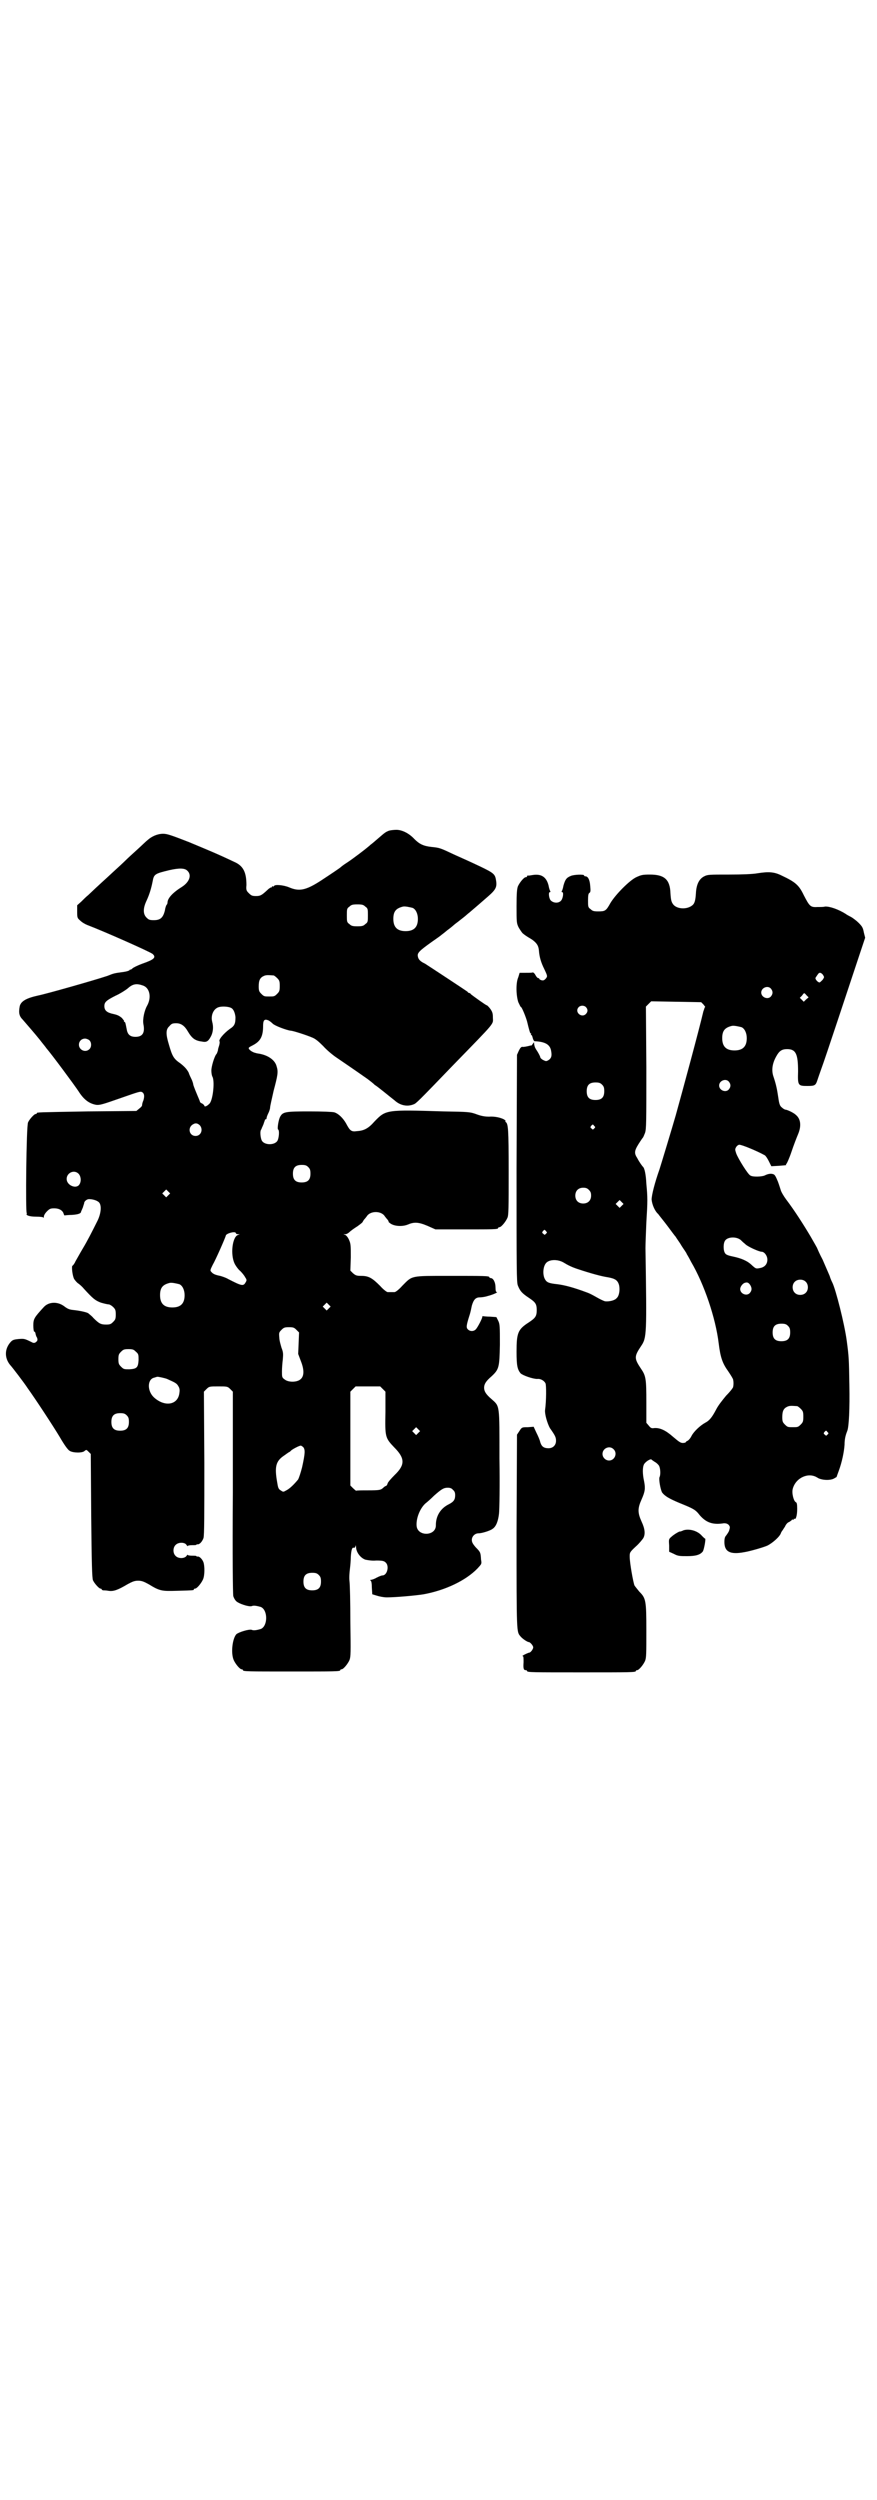 <?xml version="1.0" standalone="no"?>
<!DOCTYPE svg PUBLIC "-//W3C//DTD SVG 20010904//EN"
 "http://www.w3.org/TR/2001/REC-SVG-20010904/DTD/svg10.dtd">
<svg version="1.0" xmlns="http://www.w3.org/2000/svg"
 width="1000pt" height="2850pt" viewBox="0 0 1000 2850"
 preserveAspectRatio="xMidYMid meet">
<g transform="translate(0,2850) scale(0.5,-0.5)"
fill="#000000" stroke="none">
<path d="M887 3806 c-8 -3 -10 -5 -24 -17 -7 -6 -15 -13 -18 -15 -3 -3 -6 -5
-7 -6 -2 -2 -33 -26 -47 -35 -8 -5 -14 -10 -15 -11 -1 -1 -17 -12 -46 -31 -33
-21 -48 -24 -71 -14 -12 5 -32 7 -34 3 -1 -1 -2 -2 -3 -1 -1 1 -2 0 -2 -1 0
-2 -1 -2 -1 -1 -1 0 -5 -2 -9 -6 -13 -12 -16 -14 -26 -14 -9 0 -11 1 -17 7 -5
5 -6 7 -5 18 0 29 -7 44 -28 53 -40 19 -60 27 -103 45 -41 16 -50 19 -59 19
-13 0 -26 -6 -35 -14 -4 -3 -14 -13 -24 -22 -10 -9 -22 -20 -27 -25 -5 -5 -18
-17 -29 -27 -17 -16 -31 -28 -56 -52 -4 -3 -11 -10 -16 -15 l-9 -8 0 -14 c0
-14 0 -15 7 -21 4 -4 11 -8 16 -10 37 -14 143 -61 149 -66 9 -8 3 -13 -23 -22
-11 -4 -21 -9 -23 -11 -2 -2 -4 -3 -5 -3 0 1 -1 1 -1 0 0 -2 -7 -4 -14 -5 -22
-3 -22 -3 -37 -9 -30 -10 -139 -41 -159 -45 -27 -6 -38 -13 -41 -24 -3 -16 -1
-23 7 -31 12 -14 27 -31 39 -46 6 -8 13 -16 14 -18 13 -15 64 -84 74 -99 12
-19 24 -28 40 -31 9 -1 15 1 58 16 40 14 43 15 47 13 5 -3 6 -9 3 -19 -2 -4
-3 -9 -3 -11 0 -2 -3 -5 -7 -8 l-6 -5 -111 -1 c-115 -2 -116 -2 -116 -4 0 -1
-1 -2 -3 -2 -3 0 -14 -12 -17 -19 -4 -7 -6 -207 -3 -207 1 0 1 -1 0 -1 -3 -4
7 -7 21 -7 11 0 16 -1 17 -2 0 -2 1 -1 1 2 0 3 3 8 7 12 6 6 8 7 17 7 11 0 19
-5 21 -12 1 -3 2 -5 3 -4 1 0 8 1 16 1 14 1 21 3 21 8 0 0 2 4 4 9 1 4 3 9 3
10 0 4 6 9 11 9 10 0 21 -4 24 -9 5 -8 3 -26 -6 -43 -11 -22 -21 -42 -33 -62
-6 -10 -13 -23 -16 -28 -2 -5 -6 -10 -7 -10 -2 -2 0 -22 4 -30 2 -3 6 -8 9
-10 3 -2 9 -7 13 -12 21 -23 26 -27 39 -32 7 -2 15 -4 18 -4 2 0 7 -3 10 -6 5
-5 6 -7 6 -17 0 -10 -1 -12 -6 -17 -5 -5 -7 -6 -16 -6 -12 0 -16 2 -29 15 -4
5 -10 9 -12 11 -6 3 -22 6 -32 7 -10 1 -14 2 -23 9 -15 11 -35 10 -46 -2 -22
-24 -24 -27 -24 -42 0 -8 1 -14 2 -14 1 0 3 -2 3 -5 1 -4 2 -7 3 -8 2 -4 2 -8
-1 -10 -3 -3 -6 -4 -11 -1 -16 8 -17 8 -30 7 -10 -1 -13 -2 -17 -6 -15 -16
-15 -37 -2 -53 4 -4 33 -42 40 -53 18 -25 58 -86 73 -111 11 -19 19 -30 23
-32 8 -5 30 -5 34 0 4 3 4 3 9 -2 l5 -5 1 -141 c1 -110 2 -142 4 -147 3 -7 14
-19 17 -19 2 0 3 -1 3 -2 0 -1 1 -1 3 -2 1 0 7 0 12 -1 12 -2 22 2 44 15 11 6
16 8 24 8 8 0 13 -2 24 -8 26 -16 30 -16 66 -15 36 1 37 1 37 3 0 1 1 2 3 2 4
0 14 12 18 21 4 9 4 30 1 39 -3 8 -10 14 -13 13 -2 0 -3 0 -3 1 0 1 -5 1 -10
1 -6 0 -10 1 -10 2 0 1 -1 0 -3 -3 -5 -6 -19 -6 -25 1 -6 6 -6 19 1 25 6 6 20
6 24 0 2 -3 3 -4 3 -3 0 1 4 2 10 2 5 0 10 0 10 1 0 1 1 1 2 1 5 -1 11 6 14
14 2 6 2 54 2 171 l-1 163 6 6 c6 6 7 6 27 6 20 0 21 0 27 -6 l6 -6 0 -230
c-1 -146 0 -232 1 -236 1 -4 4 -9 6 -11 5 -6 29 -14 36 -12 4 2 11 1 21 -2 16
-7 16 -43 0 -50 -10 -3 -17 -4 -21 -2 -6 2 -29 -5 -35 -10 -9 -10 -13 -43 -6
-59 4 -9 14 -21 18 -21 2 0 3 -1 3 -2 0 -3 12 -3 111 -3 99 0 111 0 111 3 0 1
1 2 3 2 4 0 14 12 18 21 3 8 3 17 2 87 0 44 -1 85 -2 93 -1 8 0 20 1 28 1 8 2
20 2 27 1 16 3 23 7 21 2 0 3 1 4 5 0 3 0 2 1 -3 0 -12 10 -25 21 -29 5 -1 15
-3 25 -2 15 0 18 -1 22 -5 8 -8 3 -29 -8 -29 -2 0 -7 -2 -13 -5 -5 -3 -11 -5
-13 -5 -2 0 -2 -1 -1 -2 2 0 3 -7 3 -16 l1 -15 10 -3 c6 -2 16 -4 23 -4 20 0
65 4 84 7 49 9 96 31 123 59 9 10 10 10 8 20 -1 16 -1 17 -12 28 -7 8 -9 12
-9 17 0 8 7 15 15 15 8 0 27 6 32 10 8 5 13 17 15 35 1 9 2 65 1 125 0 125 1
119 -18 136 -13 11 -17 18 -17 26 0 8 4 15 17 26 17 16 18 20 19 72 0 42 0 47
-4 55 l-4 8 -14 1 c-8 0 -15 1 -16 1 -1 1 -2 0 -2 -1 0 -4 -11 -25 -15 -29 -5
-5 -13 -5 -18 0 -4 4 -4 8 4 33 2 6 4 16 5 21 4 14 9 19 18 19 4 0 12 1 18 3
12 3 25 9 21 9 -2 0 -3 3 -3 11 0 11 -5 21 -11 21 -2 0 -3 1 -3 2 0 3 -12 3
-90 3 -92 0 -85 1 -109 -23 -7 -8 -15 -14 -17 -14 -2 0 -6 0 -8 0 -2 0 -6 0
-8 0 -2 0 -10 6 -17 14 -18 18 -26 23 -43 23 -11 0 -13 1 -19 6 l-6 6 1 30 c0
27 0 31 -4 40 -2 5 -6 10 -8 11 l-5 2 5 0 c2 0 6 2 9 5 2 2 10 8 18 13 7 5 12
9 12 10 0 0 1 2 3 5 2 2 6 7 8 10 9 10 29 10 38 0 2 -3 6 -8 8 -10 2 -3 3 -5
2 -5 0 0 2 -2 5 -4 9 -6 27 -7 39 -2 14 6 24 6 45 -3 l18 -8 66 0 c66 0 77 0
77 3 0 1 1 2 3 2 4 0 14 12 18 21 3 6 3 21 3 106 0 98 -1 109 -7 113 -1 1 -1
2 0 2 1 0 -1 2 -4 4 -8 4 -21 7 -34 6 -7 0 -16 1 -27 5 -16 6 -19 6 -77 7
-130 4 -131 4 -157 -23 -14 -16 -24 -21 -40 -22 -13 -2 -16 1 -25 18 -7 12
-17 22 -27 25 -5 1 -25 2 -57 2 -54 0 -60 -1 -66 -12 -4 -7 -7 -28 -5 -29 4
-2 2 -22 -2 -27 -7 -9 -27 -9 -34 0 -4 5 -6 24 -2 27 0 1 1 2 1 3 0 0 2 4 4 9
1 4 3 8 3 9 0 1 1 2 2 2 1 0 2 1 2 3 0 2 2 7 4 11 2 4 4 10 4 13 0 3 4 20 8
38 9 34 11 43 7 55 -3 14 -18 25 -37 29 -4 1 -8 1 -10 2 -6 1 -13 5 -16 9 -2
3 -1 4 9 9 17 9 23 20 23 44 0 13 3 16 11 13 3 -1 8 -5 11 -8 5 -5 32 -15 41
-16 5 0 36 -10 50 -16 7 -3 14 -9 24 -19 7 -8 21 -20 30 -26 13 -9 34 -23 71
-49 5 -4 11 -8 17 -14 1 0 10 -7 20 -15 10 -8 21 -17 25 -20 12 -11 28 -15 43
-9 6 2 10 6 89 88 102 105 92 93 92 111 0 8 -1 12 -6 19 -3 4 -7 8 -8 8 -2 0
-31 21 -36 25 -1 2 -3 3 -4 3 -1 0 -3 1 -4 3 -4 3 -89 59 -97 64 -11 5 -15 10
-16 16 -2 8 3 13 31 33 10 7 20 14 21 15 1 1 8 6 15 12 7 5 14 11 15 12 1 1 5
4 9 7 4 3 10 8 14 11 4 3 9 8 12 10 6 5 35 30 44 38 17 15 20 21 17 37 -2 13
-6 16 -35 30 -21 10 -41 19 -59 27 -34 16 -34 16 -53 18 -19 2 -28 7 -39 18
-12 13 -28 21 -41 21 -6 0 -14 -1 -17 -2z m-460 -91 c11 -10 5 -26 -12 -37
-21 -13 -33 -26 -33 -36 0 -2 -1 -4 -2 -5 -1 -1 -3 -6 -4 -13 -4 -16 -10 -22
-25 -22 -10 0 -12 1 -17 6 -8 8 -8 21 0 38 7 15 11 29 14 44 3 17 5 18 38 26
22 5 35 5 41 -1z m406 -82 c6 -4 6 -6 6 -20 0 -14 0 -16 -6 -20 -4 -4 -7 -5
-18 -5 -11 0 -14 1 -18 5 -6 4 -6 6 -6 20 0 14 0 16 6 20 4 4 7 5 18 5 11 0
14 -1 18 -5z m108 -3 c7 -3 12 -13 12 -25 0 -19 -9 -28 -28 -28 -19 0 -28 9
-28 28 0 17 6 24 22 28 5 1 14 -1 22 -3z m-317 -154 c1 0 5 -3 8 -6 5 -5 6 -7
6 -18 0 -11 -1 -13 -6 -18 -6 -6 -7 -6 -18 -6 -11 0 -12 0 -18 6 -5 5 -6 7 -6
17 0 14 3 20 12 24 5 2 8 2 22 1z m-298 -23 c15 -5 20 -26 10 -45 -7 -12 -11
-32 -9 -43 4 -20 -2 -29 -18 -29 -12 0 -18 5 -20 17 -3 15 -3 16 -5 17 -2 1
-2 2 -1 2 1 0 -2 3 -5 7 -6 5 -10 7 -19 9 -15 3 -21 8 -21 18 0 9 4 13 26 24
9 4 22 12 28 17 11 10 20 11 34 6z m201 -51 c6 -3 9 -12 10 -21 0 -15 -2 -20
-13 -27 -15 -11 -27 -26 -23 -29 0 -1 0 -4 -1 -8 -1 -3 -3 -9 -3 -12 -1 -3 -2
-7 -4 -9 -4 -5 -11 -27 -11 -37 0 -5 1 -12 3 -15 5 -13 0 -55 -8 -61 -6 -6
-11 -7 -11 -4 0 1 -2 3 -5 5 -3 1 -5 3 -5 4 0 1 -3 8 -6 15 -3 7 -7 17 -9 23
-1 7 -4 13 -5 15 -1 2 -4 8 -6 14 -4 7 -8 12 -18 20 -16 11 -19 16 -27 44 -7
23 -7 34 1 41 5 6 7 7 16 7 11 0 19 -6 26 -18 10 -17 17 -22 34 -24 10 -2 14
2 20 14 4 9 5 20 2 31 -4 15 3 31 16 34 8 2 21 1 27 -2z m-323 -74 c5 -5 5
-15 0 -20 -9 -9 -24 -2 -24 10 0 8 6 14 14 14 3 0 8 -2 10 -4z m252 -194 c8
-10 2 -24 -10 -24 -15 0 -19 20 -5 27 5 3 10 2 15 -3z m247 -95 c4 -4 5 -7 5
-15 0 -14 -6 -20 -20 -20 -14 0 -20 6 -20 20 0 14 6 20 20 20 8 0 11 -1 15 -5z
m-524 -15 c6 -6 7 -19 1 -26 -8 -9 -28 0 -28 14 0 14 17 22 27 12z m205 -49
l-5 -5 -4 4 -5 5 4 4 5 5 4 -4 5 -5 -4 -4z m154 -87 c0 -1 2 -2 5 -2 l4 0 -5
-2 c-12 -5 -17 -44 -7 -65 3 -6 9 -14 13 -17 4 -4 9 -10 11 -14 4 -6 4 -7 1
-12 -5 -9 -9 -8 -40 8 -5 3 -14 6 -18 7 -10 2 -16 4 -20 9 -3 3 -3 4 3 16 7
12 29 62 30 67 1 5 23 11 23 5z m-129 -116 c7 -3 12 -13 12 -25 0 -19 -9 -28
-28 -28 -19 0 -28 9 -28 28 0 17 6 24 22 28 5 1 14 -1 22 -3z m341 -55 l-5 -5
-4 4 -5 5 4 4 5 5 4 -4 5 -5 -4 -4z m-74 -49 l6 -6 -1 -25 -1 -24 6 -16 c8
-20 8 -35 -1 -42 -8 -7 -28 -7 -36 0 -6 4 -6 6 -6 18 0 8 1 20 2 28 1 12 1 16
-3 26 -2 7 -5 17 -5 23 -1 11 -1 12 5 18 5 5 7 6 17 6 10 0 12 -1 17 -6z
m-366 -50 c6 -5 6 -7 6 -19 -1 -17 -4 -20 -21 -21 -12 0 -13 0 -19 6 -5 5 -6
7 -6 17 0 10 1 12 6 17 5 5 7 6 17 6 10 0 12 -1 17 -6z m71 -62 c20 -9 22 -10
26 -17 3 -5 3 -9 2 -16 -4 -27 -34 -31 -58 -9 -16 15 -15 42 1 45 3 1 6 2 7 2
3 0 17 -3 22 -5z m492 -23 l6 -6 0 -46 c-1 -57 -1 -59 20 -81 25 -25 25 -40 1
-63 -8 -8 -15 -16 -16 -19 -1 -4 -3 -6 -4 -6 -1 0 -4 -2 -7 -5 -5 -4 -7 -5
-33 -5 -14 0 -27 0 -28 -1 0 0 -4 3 -7 6 l-6 6 0 107 0 107 6 6 6 6 28 0 28 0
6 -6z m-584 -60 c4 -4 5 -7 5 -15 0 -14 -6 -20 -20 -20 -14 0 -20 6 -20 20 0
14 6 20 20 20 8 0 11 -1 15 -5z m665 -40 l-5 -5 -4 4 -5 5 4 4 5 5 4 -4 5 -5
-4 -4z m-262 -33 c4 -6 4 -13 -3 -45 -3 -12 -7 -24 -9 -28 -9 -11 -19 -21 -27
-25 -7 -4 -7 -4 -13 0 -5 3 -6 6 -8 19 -6 34 -3 47 14 59 6 4 12 9 15 10 2 2
5 5 6 5 4 3 16 9 19 9 1 0 4 -2 6 -4z m341 -97 c4 -3 5 -7 5 -12 0 -10 -3 -15
-15 -21 -18 -9 -29 -26 -29 -47 1 -26 -43 -27 -44 -1 -1 17 8 39 20 50 4 3 13
11 20 18 17 15 22 18 31 18 5 0 9 -1 12 -5z m-306 -194 c4 -4 5 -7 5 -15 0
-14 -6 -20 -20 -20 -14 0 -20 6 -20 20 0 14 6 20 20 20 8 0 11 -1 15 -5z"/>
<path d="M1728 3709 c-11 -2 -35 -3 -65 -3 -46 0 -49 0 -57 -4 -12 -6 -18 -19
-19 -39 -1 -16 -3 -23 -8 -27 -12 -10 -34 -9 -43 1 -5 6 -6 11 -7 26 -1 32
-14 43 -47 43 -17 0 -20 -1 -31 -6 -15 -7 -47 -39 -59 -59 -10 -18 -12 -19
-28 -19 -10 0 -13 1 -17 5 -6 4 -6 6 -6 20 0 12 1 16 3 17 3 2 3 5 2 16 -1 14
-5 22 -11 22 -2 0 -3 1 -3 2 0 3 -23 2 -30 -1 -10 -4 -13 -8 -17 -22 -1 -6 -3
-12 -4 -13 -1 -1 0 -2 1 -2 4 0 2 -15 -3 -20 -6 -6 -17 -5 -23 1 -4 4 -6 19
-2 19 1 0 2 1 1 2 -1 1 -3 7 -4 13 -5 20 -17 27 -36 24 -6 -1 -11 -2 -11 -1
-1 0 -2 -1 -2 -2 0 -1 -1 -2 -3 -2 -4 0 -14 -12 -18 -21 -2 -6 -3 -15 -3 -45
0 -37 0 -39 5 -49 3 -5 7 -11 9 -13 4 -3 4 -4 21 -14 11 -8 15 -14 16 -25 1
-15 5 -28 12 -42 8 -17 8 -17 3 -23 -3 -3 -5 -4 -9 -3 -3 1 -5 2 -5 3 0 1 -1
2 -3 2 -1 0 -4 3 -6 7 -2 4 -5 6 -6 6 -1 -1 -8 -1 -16 -1 l-14 0 -3 -10 c-6
-13 -5 -42 0 -57 3 -6 5 -11 6 -11 2 0 11 -22 14 -33 5 -21 7 -27 8 -27 1 0 2
-1 1 -2 -1 -1 0 -2 1 -2 1 0 2 -3 3 -7 1 -3 2 -6 4 -7 25 -1 36 -8 38 -23 2
-11 0 -16 -6 -20 -5 -3 -6 -3 -12 0 -4 2 -7 5 -7 7 0 1 -3 7 -6 12 -6 9 -7 11
-8 19 0 4 0 3 -3 -1 -2 -3 -3 -4 -3 -4 0 1 -3 0 -7 -1 -4 -1 -10 -2 -12 -2 -4
1 -6 -1 -10 -9 l-4 -9 -1 -259 c0 -232 0 -260 3 -267 5 -13 10 -18 25 -28 15
-10 18 -14 18 -28 0 -14 -3 -18 -18 -28 -25 -16 -28 -24 -28 -67 0 -32 2 -40
9 -49 5 -5 28 -13 38 -13 8 1 16 -4 19 -10 2 -4 2 -40 -1 -61 -1 -9 5 -30 11
-41 12 -17 14 -21 14 -29 0 -10 -7 -17 -17 -17 -11 0 -16 4 -19 14 -1 5 -5 14
-9 22 l-6 13 -13 -1 c-13 0 -14 0 -19 -8 l-6 -9 -1 -221 c0 -236 0 -228 9
-239 5 -6 16 -13 19 -13 3 0 10 -8 10 -12 0 -4 -6 -12 -9 -12 -1 0 -6 -2 -10
-4 -4 -2 -7 -4 -5 -4 2 0 2 -4 2 -14 -1 -14 0 -18 5 -18 2 0 3 -1 3 -2 0 -3
13 -3 124 -3 111 0 124 0 124 3 0 1 1 2 3 2 4 0 14 12 18 21 3 7 3 17 3 69 0
69 -1 74 -16 89 -4 5 -9 11 -11 14 -3 7 -11 52 -11 66 0 9 0 10 14 23 8 7 15
16 17 19 5 9 4 21 -4 38 -9 20 -9 30 0 50 8 18 9 25 6 41 -4 18 -4 33 0 40 4
6 15 13 17 10 1 -1 4 -3 7 -5 4 -2 8 -6 10 -9 3 -6 4 -20 1 -26 -2 -4 2 -28 6
-35 6 -8 16 -14 40 -24 32 -13 36 -15 46 -28 15 -17 30 -22 55 -18 5 0 8 -1
11 -4 3 -4 3 -5 1 -12 -1 -4 -5 -9 -7 -12 -3 -3 -4 -7 -4 -15 0 -22 13 -29 45
-23 13 2 44 11 53 15 12 6 29 21 31 29 1 2 2 4 3 5 1 1 3 5 6 9 2 5 6 10 10
11 3 2 6 4 6 5 0 1 1 1 2 0 1 -1 2 0 2 1 0 1 1 2 2 1 3 -2 6 8 6 23 0 11 -1
14 -3 15 -5 2 -10 21 -7 31 7 25 36 38 56 25 9 -6 29 -7 38 -2 3 2 6 3 6 4 0
0 2 6 5 14 7 19 12 43 13 59 0 12 2 21 6 31 4 9 6 51 5 105 -1 59 -1 64 -6
101 -5 38 -25 117 -33 133 -1 2 -4 8 -6 15 -3 7 -10 23 -16 37 -7 13 -12 25
-12 25 0 1 -7 13 -15 27 -16 27 -37 60 -56 85 -6 8 -11 17 -12 20 -1 3 -4 13
-7 21 -5 12 -7 16 -11 17 -6 2 -13 0 -19 -3 -6 -3 -28 -4 -33 0 -5 2 -27 37
-32 50 -3 9 -3 10 0 15 2 3 5 5 7 5 6 0 40 -14 58 -24 2 -1 6 -7 9 -13 l6 -12
18 1 c10 1 17 1 16 2 -1 0 -1 1 0 2 1 0 7 13 12 28 5 15 12 33 15 40 8 19 6
35 -5 44 -5 5 -20 12 -24 12 -1 0 -5 2 -8 5 -4 3 -6 7 -8 22 -3 20 -5 30 -11
48 -5 14 -3 30 6 46 7 13 13 17 25 17 20 0 25 -11 25 -51 -1 -32 0 -33 21 -33
17 0 19 1 23 13 1 3 5 15 9 26 8 21 66 197 87 260 l13 39 -3 12 c-2 11 -4 14
-12 22 -5 5 -12 10 -15 12 -3 2 -10 5 -14 8 -17 11 -38 18 -48 17 -2 -1 -10
-1 -17 -1 -16 -1 -18 2 -31 27 -11 23 -19 30 -51 45 -16 8 -29 9 -54 5z m149
-232 c3 -5 3 -5 -1 -11 -3 -3 -6 -6 -7 -6 -4 0 -11 8 -9 11 6 9 7 11 10 11 2
0 5 -2 7 -5z m-119 -31 c5 -6 5 -12 0 -18 -7 -8 -22 -2 -22 9 0 11 15 17 22 9z
m81 -15 l5 -5 -6 -5 -5 -5 -4 4 -5 5 5 5 c5 7 5 7 10 1z m-235 -21 c3 -4 5 -6
4 -6 -1 0 -2 -5 -4 -10 -10 -43 -48 -183 -63 -237 -8 -28 -35 -117 -37 -123
-11 -31 -18 -59 -18 -69 1 -11 7 -26 15 -33 2 -3 12 -15 21 -27 9 -12 17 -23
19 -25 1 -2 6 -9 10 -15 4 -7 9 -14 11 -17 2 -3 4 -6 4 -7 0 0 5 -8 10 -18 30
-51 56 -128 63 -186 4 -33 9 -46 22 -64 6 -9 11 -17 11 -19 1 -5 1 -11 0 -16
0 -2 -7 -11 -16 -20 -9 -11 -18 -22 -23 -32 -9 -17 -15 -25 -25 -30 -11 -6
-26 -20 -31 -30 -3 -6 -7 -10 -9 -11 -2 -1 -4 -2 -4 -3 0 -1 -3 -2 -7 -2 -5 0
-9 3 -22 14 -17 15 -30 21 -43 20 -6 -1 -8 0 -12 5 l-6 7 0 47 c0 53 -1 60
-12 76 -16 24 -16 28 0 52 13 19 13 26 10 223 0 9 1 36 2 59 3 49 3 56 0 88
-1 21 -4 36 -8 39 -1 1 -8 10 -13 20 -8 12 -6 18 8 39 2 3 4 6 5 7 1 1 3 6 5
11 3 9 3 24 3 149 l-1 139 6 6 6 6 57 -1 57 -1 5 -5z m-268 -6 c5 -5 5 -11 0
-16 -10 -10 -27 5 -16 16 4 4 12 4 16 0z m355 -46 c7 -3 12 -13 12 -25 0 -19
-9 -28 -28 -28 -19 0 -28 9 -28 28 0 17 6 24 22 28 5 1 14 -1 22 -3z m-29
-124 c5 -6 5 -12 0 -18 -7 -8 -22 -2 -22 9 0 11 15 17 22 9z m-289 -7 c4 -4 5
-7 5 -15 0 -14 -6 -20 -20 -20 -14 0 -20 6 -20 20 0 14 6 20 20 20 8 0 11 -1
15 -5z m-18 -94 c3 -3 3 -3 0 -6 -3 -3 -3 -3 -6 0 -3 2 -3 3 -1 6 4 4 4 4 7 0z
m-12 -146 c4 -4 5 -7 5 -13 0 -11 -7 -18 -18 -18 -11 0 -18 7 -18 18 0 11 7
18 18 18 6 0 9 -1 13 -5z m75 -36 l-5 -5 -4 4 -5 5 4 4 5 5 4 -4 5 -5 -4 -4z
m-173 -58 c3 -3 3 -3 0 -6 -3 -3 -3 -3 -6 0 -3 2 -3 3 -1 6 4 4 4 4 7 0z m444
-20 c2 -2 6 -6 10 -9 5 -6 32 -18 38 -18 6 0 13 -9 13 -18 0 -10 -6 -17 -16
-19 -10 -2 -10 -2 -19 6 -10 10 -24 16 -43 20 -10 2 -16 4 -18 7 -5 6 -5 24 0
30 6 8 25 9 35 1z m-403 -52 c8 -5 18 -10 30 -14 33 -11 56 -17 69 -19 18 -3
24 -7 27 -19 2 -11 0 -24 -6 -29 -4 -5 -17 -8 -26 -7 -4 1 -12 5 -19 9 -7 4
-16 9 -22 11 -32 12 -52 17 -68 19 -19 2 -24 4 -28 11 -6 10 -5 30 3 38 8 8
27 8 40 0z m551 -43 c7 -6 7 -19 1 -25 -6 -7 -19 -7 -25 -1 -7 6 -7 19 -1 25
6 7 19 7 25 1z m-126 -8 c4 -7 4 -12 -1 -18 -7 -8 -22 -2 -22 9 0 5 5 12 10
14 6 2 9 1 13 -5z m86 -93 c4 -4 5 -7 5 -15 0 -14 -6 -20 -20 -20 -14 0 -20 6
-20 20 0 14 6 20 20 20 8 0 11 -1 15 -5z m21 -183 c1 0 5 -3 8 -6 5 -5 6 -7 6
-18 0 -11 -1 -13 -6 -18 -6 -6 -7 -6 -18 -6 -11 0 -12 0 -18 6 -5 5 -6 7 -6
17 0 14 3 20 12 24 5 2 8 2 22 1z m69 -59 c3 -3 3 -3 0 -6 -3 -3 -3 -3 -6 0
-3 2 -3 3 -1 6 4 4 4 4 7 0z m-488 -39 c10 -9 3 -26 -10 -26 -8 0 -15 7 -15
15 0 13 16 20 25 11z"/>
<path d="M1559 2211 c-4 -2 -8 -3 -8 -3 0 2 -15 -7 -20 -12 -6 -5 -6 -6 -5
-20 l0 -14 11 -5 c9 -5 14 -5 30 -5 20 0 30 3 36 11 3 6 7 29 5 29 -1 0 -4 3
-7 6 -10 12 -29 17 -42 13z"/>
</g>
</svg>
